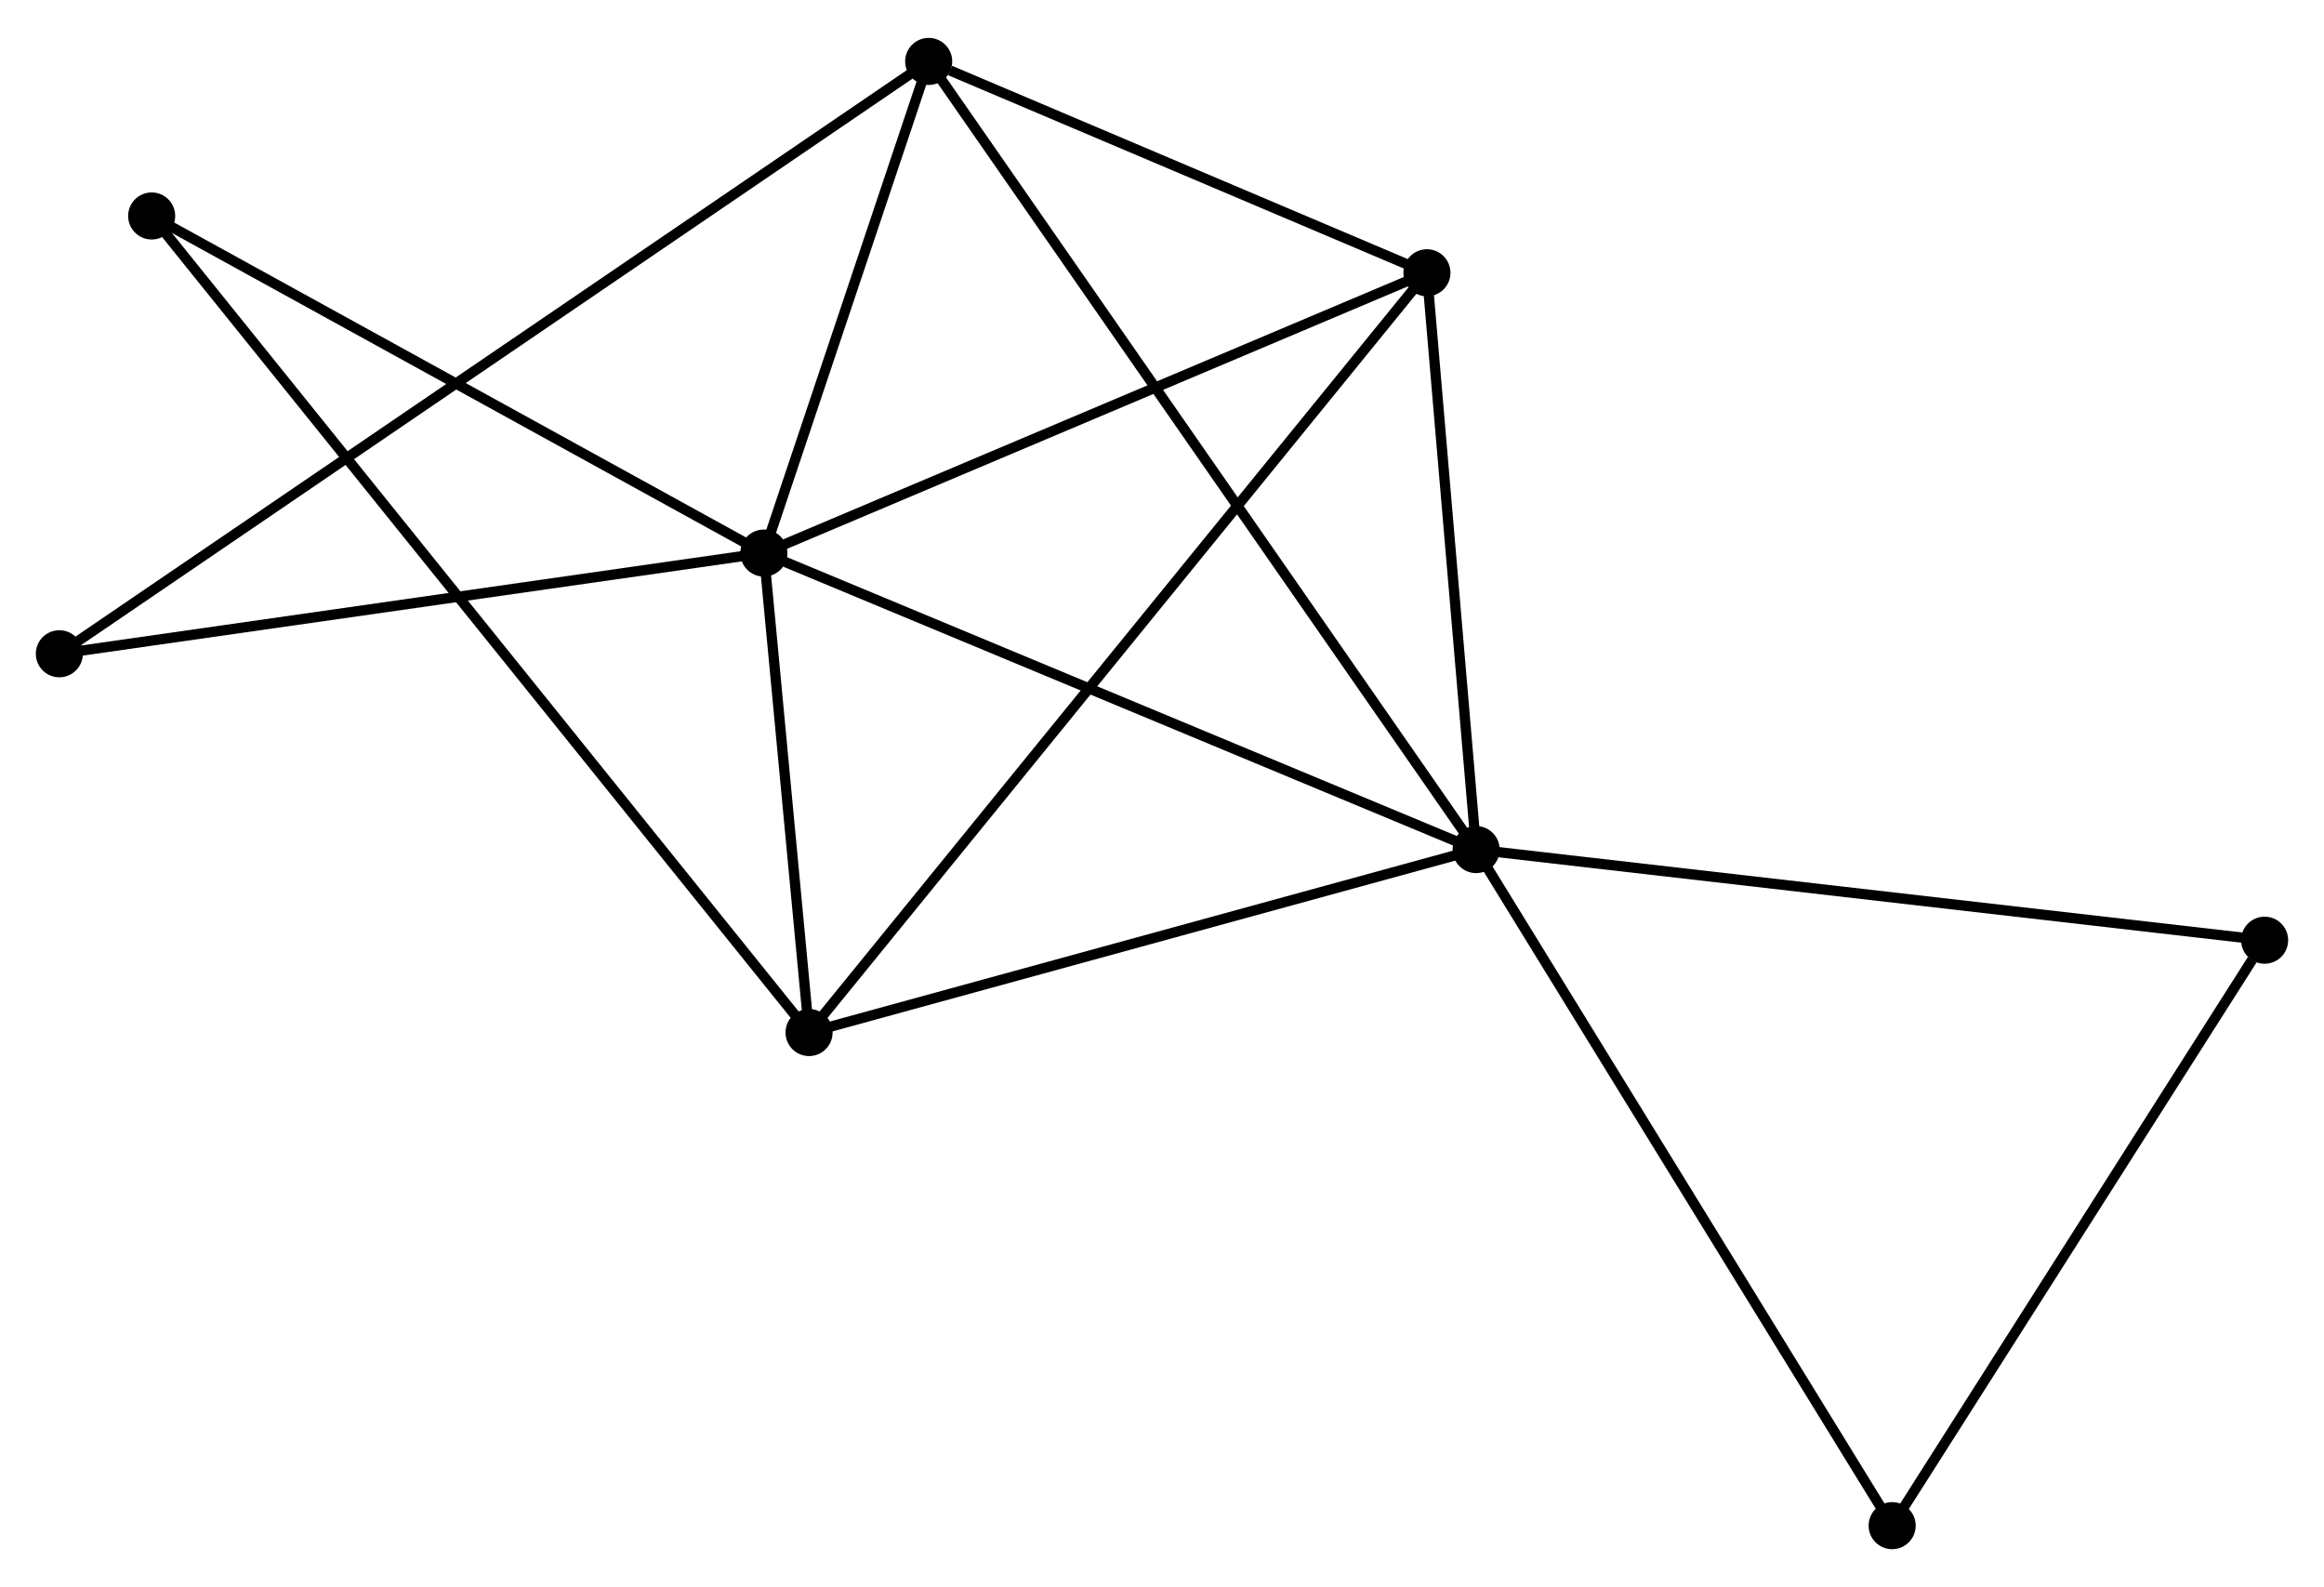 <?xml version="1.0" encoding="UTF-8" standalone="no"?>
<!DOCTYPE svg PUBLIC "-//W3C//DTD SVG 1.1//EN"
 "http://www.w3.org/Graphics/SVG/1.1/DTD/svg11.dtd">
<!-- Generated by graphviz version 2.36.0 (20140111.2315)
 -->
<!-- Title: %3 Pages: 1 -->
<svg width="227pt" height="155pt"
 viewBox="0.00 0.00 227.14 154.69" xmlns="http://www.w3.org/2000/svg" xmlns:xlink="http://www.w3.org/1999/xlink">
<g id="graph0" class="graph" transform="scale(1 1) rotate(0) translate(4 150.695)">
<title>%3</title>
<!-- 0 -->
<g id="node1" class="node"><title>0</title>
<ellipse fill="black" stroke="black" cx="70.657" cy="-96.849" rx="1.8" ry="1.8"/>
</g>
<!-- 1 -->
<g id="node2" class="node"><title>1</title>
<ellipse fill="black" stroke="black" cx="140.272" cy="-67.871" rx="1.8" ry="1.8"/>
</g>
<!-- 0&#45;&#45;1 -->
<g id="edge1" class="edge"><title>0&#45;&#45;1</title>
<path fill="none" stroke="black" d="M72.377,-96.132C81.925,-92.158 128.321,-72.846 138.355,-68.669"/>
</g>
<!-- 2 -->
<g id="node3" class="node"><title>2</title>
<ellipse fill="black" stroke="black" cx="75.075" cy="-49.992" rx="1.8" ry="1.8"/>
</g>
<!-- 0&#45;&#45;2 -->
<g id="edge2" class="edge"><title>0&#45;&#45;2</title>
<path fill="none" stroke="black" d="M70.847,-94.835C71.573,-87.128 74.174,-59.55 74.891,-51.946"/>
</g>
<!-- 3 -->
<g id="node4" class="node"><title>3</title>
<ellipse fill="black" stroke="black" cx="86.767" cy="-144.895" rx="1.8" ry="1.8"/>
</g>
<!-- 0&#45;&#45;3 -->
<g id="edge3" class="edge"><title>0&#45;&#45;3</title>
<path fill="none" stroke="black" d="M71.349,-98.913C73.999,-106.816 83.481,-135.095 86.096,-142.892"/>
</g>
<!-- 4 -->
<g id="node5" class="node"><title>4</title>
<ellipse fill="black" stroke="black" cx="135.464" cy="-124.241" rx="1.8" ry="1.8"/>
</g>
<!-- 0&#45;&#45;4 -->
<g id="edge4" class="edge"><title>0&#45;&#45;4</title>
<path fill="none" stroke="black" d="M72.526,-97.639C81.99,-101.639 124.519,-119.615 133.709,-123.499"/>
</g>
<!-- 6 -->
<g id="node6" class="node"><title>6</title>
<ellipse fill="black" stroke="black" cx="10.823" cy="-129.793" rx="1.8" ry="1.8"/>
</g>
<!-- 0&#45;&#45;6 -->
<g id="edge5" class="edge"><title>0&#45;&#45;6</title>
<path fill="none" stroke="black" d="M68.93,-97.799C60.193,-102.61 20.928,-124.229 12.443,-128.901"/>
</g>
<!-- 7 -->
<g id="node7" class="node"><title>7</title>
<ellipse fill="black" stroke="black" cx="1.8" cy="-87.007" rx="1.8" ry="1.8"/>
</g>
<!-- 0&#45;&#45;7 -->
<g id="edge6" class="edge"><title>0&#45;&#45;7</title>
<path fill="none" stroke="black" d="M68.67,-96.565C58.615,-95.128 13.428,-88.669 3.664,-87.273"/>
</g>
<!-- 1&#45;&#45;2 -->
<g id="edge7" class="edge"><title>1&#45;&#45;2</title>
<path fill="none" stroke="black" d="M138.391,-67.355C128.87,-64.745 86.085,-53.011 76.84,-50.476"/>
</g>
<!-- 1&#45;&#45;3 -->
<g id="edge8" class="edge"><title>1&#45;&#45;3</title>
<path fill="none" stroke="black" d="M139.154,-69.48C132.191,-79.504 94.824,-133.297 87.879,-143.295"/>
</g>
<!-- 1&#45;&#45;4 -->
<g id="edge9" class="edge"><title>1&#45;&#45;4</title>
<path fill="none" stroke="black" d="M140.112,-69.747C139.382,-78.305 136.371,-113.608 135.629,-122.301"/>
</g>
<!-- 5 -->
<g id="node8" class="node"><title>5</title>
<ellipse fill="black" stroke="black" cx="217.337" cy="-59.015" rx="1.8" ry="1.8"/>
</g>
<!-- 1&#45;&#45;5 -->
<g id="edge10" class="edge"><title>1&#45;&#45;5</title>
<path fill="none" stroke="black" d="M142.177,-67.652C152.839,-66.427 205.011,-60.431 215.499,-59.226"/>
</g>
<!-- 8 -->
<g id="node9" class="node"><title>8</title>
<ellipse fill="black" stroke="black" cx="180.933" cy="-1.8" rx="1.8" ry="1.8"/>
</g>
<!-- 1&#45;&#45;8 -->
<g id="edge11" class="edge"><title>1&#45;&#45;8</title>
<path fill="none" stroke="black" d="M141.277,-66.238C146.853,-57.176 173.952,-13.143 179.814,-3.619"/>
</g>
<!-- 2&#45;&#45;4 -->
<g id="edge12" class="edge"><title>2&#45;&#45;4</title>
<path fill="none" stroke="black" d="M76.336,-51.543C84.195,-61.205 126.371,-113.061 134.209,-122.699"/>
</g>
<!-- 2&#45;&#45;6 -->
<g id="edge13" class="edge"><title>2&#45;&#45;6</title>
<path fill="none" stroke="black" d="M73.733,-51.659C65.371,-62.044 20.498,-117.777 12.158,-128.135"/>
</g>
<!-- 3&#45;&#45;4 -->
<g id="edge14" class="edge"><title>3&#45;&#45;4</title>
<path fill="none" stroke="black" d="M88.86,-144.007C96.87,-140.61 125.531,-128.454 133.433,-125.102"/>
</g>
<!-- 3&#45;&#45;7 -->
<g id="edge15" class="edge"><title>3&#45;&#45;7</title>
<path fill="none" stroke="black" d="M84.993,-143.686C73.84,-136.087 13.567,-95.024 3.29,-88.022"/>
</g>
<!-- 5&#45;&#45;8 -->
<g id="edge16" class="edge"><title>5&#45;&#45;8</title>
<path fill="none" stroke="black" d="M216.126,-57.111C210.5,-48.27 186.98,-11.303 181.902,-3.323"/>
</g>
</g>
</svg>
